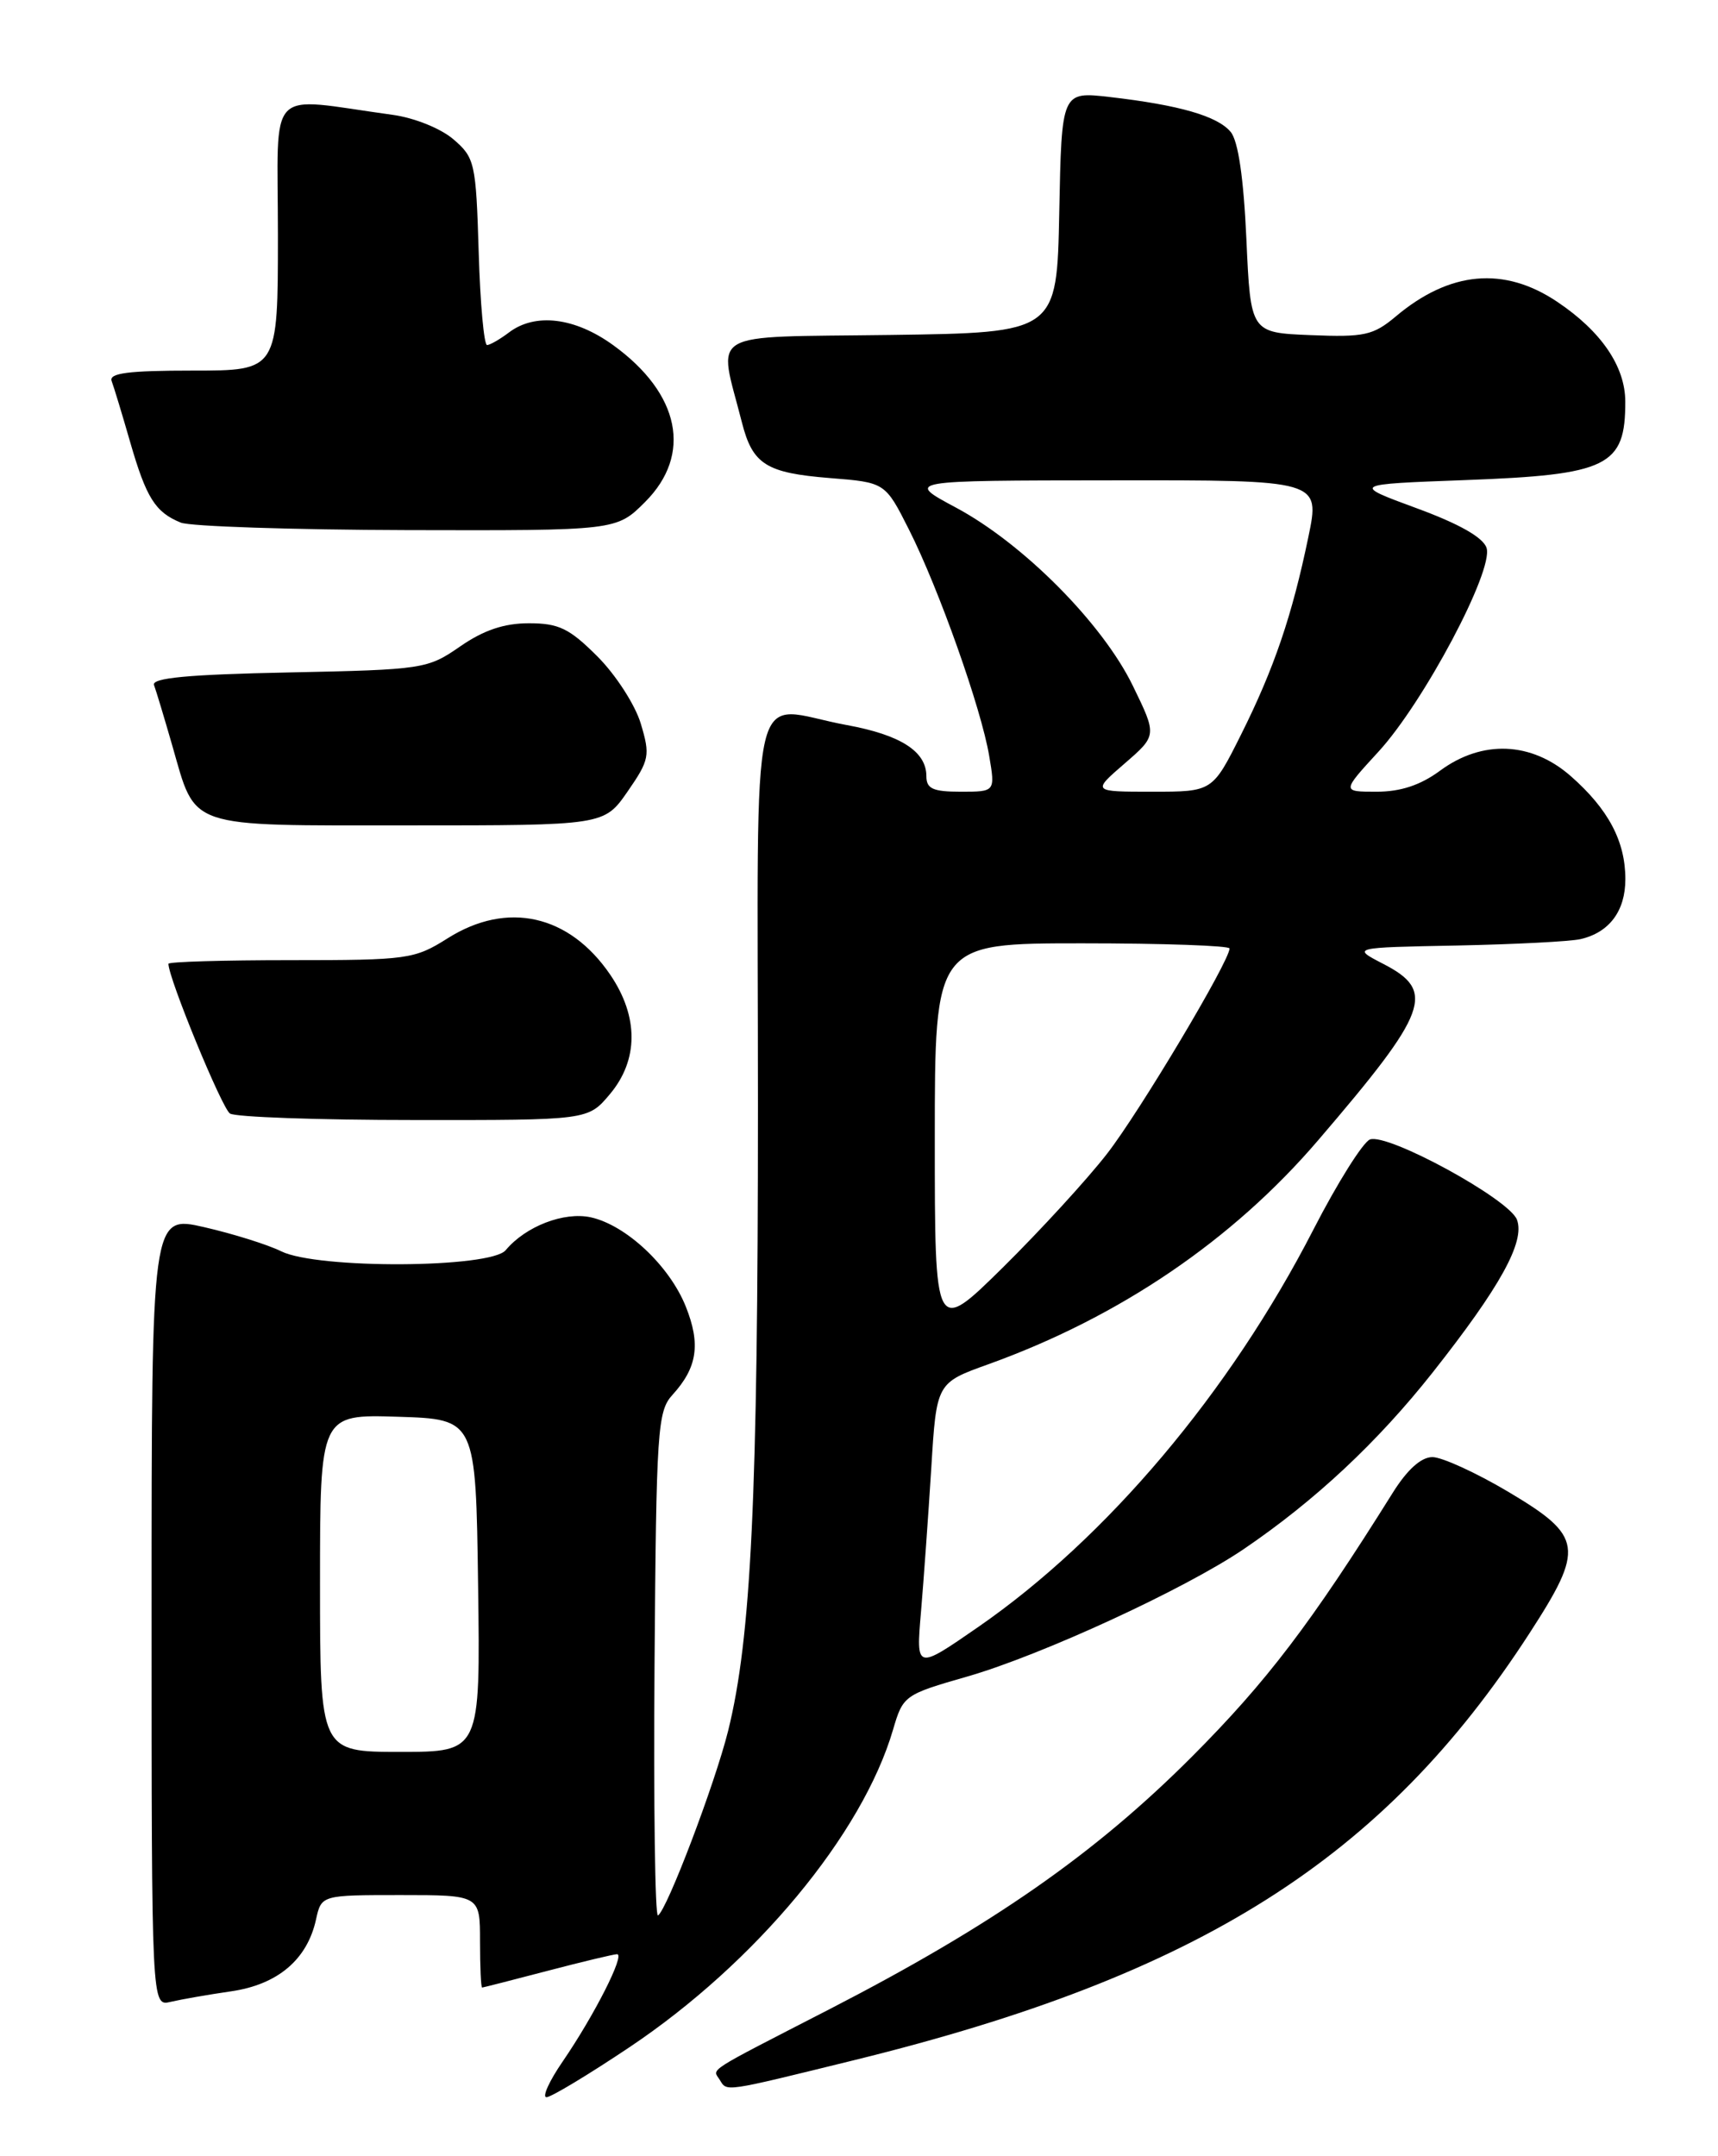 <?xml version="1.0" encoding="UTF-8" standalone="no"?>
<!DOCTYPE svg PUBLIC "-//W3C//DTD SVG 1.1//EN" "http://www.w3.org/Graphics/SVG/1.1/DTD/svg11.dtd" >
<svg xmlns="http://www.w3.org/2000/svg" xmlns:xlink="http://www.w3.org/1999/xlink" version="1.1" viewBox="0 0 204 256">
 <g >
 <path fill="currentColor"
d=" M 74.75 243.06 C 89.74 233.03 102.40 217.78 106.04 205.37 C 107.23 201.31 107.37 201.20 114.87 199.05 C 123.66 196.52 140.66 188.69 147.69 183.92 C 156.15 178.17 163.56 171.25 170.12 162.95 C 178.14 152.79 181.10 147.44 180.13 144.82 C 179.23 142.38 164.77 134.49 162.67 135.29 C 161.84 135.62 158.81 140.43 155.95 146.00 C 146.04 165.29 131.42 182.62 116.13 193.19 C 108.77 198.28 108.77 198.28 109.36 191.39 C 109.68 187.60 110.23 179.93 110.58 174.35 C 111.20 164.19 111.20 164.19 117.35 161.98 C 132.90 156.39 146.36 147.26 156.53 135.37 C 169.65 120.06 170.53 117.67 164.25 114.44 C 160.50 112.50 160.50 112.50 173.00 112.26 C 179.88 112.12 186.48 111.78 187.68 111.50 C 191.10 110.71 193.00 108.16 193.00 104.38 C 193.00 99.88 190.98 96.07 186.52 92.15 C 181.85 88.05 176.01 87.81 171.00 91.50 C 168.67 93.22 166.32 94.00 163.46 94.00 C 159.32 94.00 159.32 94.00 163.68 89.25 C 169.05 83.41 177.37 67.74 176.52 65.06 C 176.13 63.82 173.28 62.20 168.21 60.34 C 160.50 57.50 160.50 57.50 174.00 57.00 C 190.96 56.37 193.01 55.36 192.99 47.67 C 192.98 43.51 190.14 39.34 184.92 35.84 C 178.60 31.59 172.15 32.18 165.74 37.57 C 163.06 39.82 162.00 40.05 155.62 39.79 C 148.50 39.50 148.50 39.50 148.00 28.40 C 147.67 21.13 147.03 16.73 146.13 15.66 C 144.57 13.78 140.02 12.47 131.78 11.52 C 126.06 10.86 126.06 10.86 125.78 25.18 C 125.50 39.50 125.50 39.50 105.68 39.77 C 83.51 40.07 85.27 39.04 88.09 50.13 C 89.36 55.14 90.96 56.15 98.55 56.76 C 105.11 57.28 105.11 57.28 107.94 62.89 C 111.48 69.91 116.52 84.13 117.46 89.75 C 118.18 94.00 118.18 94.00 114.09 94.00 C 110.78 94.00 110.00 93.65 110.00 92.15 C 110.00 89.22 106.95 87.26 100.57 86.09 C 88.72 83.92 90.00 78.44 90.00 131.25 C 90.00 177.81 89.20 194.45 86.46 205.50 C 84.89 211.80 79.21 226.75 78.13 227.42 C 77.78 227.63 77.60 214.28 77.72 197.75 C 77.93 169.71 78.07 167.55 79.86 165.60 C 82.80 162.37 83.22 159.59 81.43 155.12 C 79.49 150.28 74.35 145.46 70.15 144.53 C 66.97 143.84 62.41 145.60 60.05 148.43 C 58.27 150.58 37.70 150.69 33.40 148.57 C 31.81 147.78 27.69 146.49 24.25 145.70 C 18.00 144.27 18.00 144.27 18.00 191.24 C 18.00 238.22 18.00 238.22 20.25 237.68 C 21.49 237.39 24.72 236.82 27.43 236.43 C 32.97 235.63 36.47 232.67 37.52 227.92 C 38.16 225.00 38.16 225.00 47.58 225.00 C 57.00 225.00 57.00 225.00 57.00 230.50 C 57.00 233.53 57.11 235.99 57.25 235.98 C 57.39 235.97 60.88 235.08 65.00 234.00 C 69.12 232.92 72.85 232.03 73.27 232.02 C 74.26 232.00 70.58 239.26 66.82 244.75 C 65.21 247.09 64.35 249.00 64.89 249.00 C 65.43 249.00 69.87 246.33 74.75 243.06 Z  M 101.55 244.57 C 142.42 234.51 164.25 220.71 181.58 193.97 C 188.19 183.77 187.99 182.41 179.08 177.11 C 175.27 174.85 171.22 173.00 170.09 173.00 C 168.75 173.00 167.10 174.48 165.37 177.25 C 155.64 192.80 150.42 199.65 141.54 208.56 C 130.02 220.10 117.87 228.57 98.50 238.55 C 83.53 246.25 84.61 245.56 85.46 246.93 C 86.35 248.37 85.76 248.45 101.55 244.57 Z  M 72.41 129.92 C 75.83 125.86 75.85 120.72 72.47 115.74 C 67.61 108.59 60.24 106.93 53.16 111.40 C 49.21 113.89 48.43 114.00 34.52 114.00 C 26.53 114.00 20.00 114.19 20.00 114.43 C 20.00 116.14 26.36 131.61 27.31 132.21 C 27.96 132.63 37.80 132.98 49.16 132.98 C 69.82 133.00 69.82 133.00 72.41 129.92 Z  M 74.52 93.98 C 77.12 90.22 77.22 89.69 76.09 85.92 C 75.43 83.70 73.11 80.11 70.94 77.94 C 67.61 74.61 66.36 74.00 62.80 74.00 C 59.85 74.00 57.43 74.82 54.64 76.75 C 50.77 79.43 50.29 79.51 34.27 79.84 C 22.32 80.08 17.97 80.49 18.29 81.34 C 18.53 81.98 19.50 85.20 20.45 88.50 C 23.33 98.49 21.89 98.00 48.52 98.00 C 71.73 98.00 71.73 98.00 74.52 93.98 Z  M 76.60 59.60 C 82.23 53.97 80.76 46.73 72.81 40.98 C 68.27 37.69 63.56 37.11 60.44 39.47 C 59.37 40.28 58.20 40.95 57.84 40.97 C 57.47 40.99 57.02 36.01 56.84 29.91 C 56.52 19.34 56.38 18.72 53.84 16.54 C 52.34 15.25 49.19 13.98 46.59 13.63 C 31.39 11.55 33.00 9.86 33.00 27.89 C 33.00 44.00 33.00 44.00 22.89 44.00 C 15.22 44.00 12.90 44.30 13.26 45.25 C 13.52 45.94 14.51 49.20 15.46 52.50 C 17.37 59.12 18.44 60.82 21.47 62.05 C 22.58 62.50 34.68 62.90 48.35 62.94 C 73.20 63.00 73.20 63.00 76.60 59.60 Z  M 38.00 187.96 C 38.00 167.92 38.00 167.92 47.25 168.21 C 56.50 168.50 56.50 168.50 56.77 188.25 C 57.04 208.00 57.04 208.00 47.52 208.00 C 38.00 208.00 38.00 208.00 38.00 187.96 Z  M 111.00 135.23 C 111.00 112.00 111.00 112.00 128.50 112.00 C 138.12 112.00 146.00 112.28 146.00 112.61 C 146.00 114.11 135.31 132.03 131.44 137.00 C 129.09 140.03 123.53 146.09 119.09 150.48 C 111.00 158.45 111.00 158.45 111.00 135.23 Z  M 133.53 90.66 C 137.39 87.32 137.39 87.32 134.51 81.41 C 130.91 74.01 121.49 64.53 113.50 60.26 C 107.50 57.05 107.50 57.05 132.13 57.03 C 156.76 57.00 156.76 57.00 155.36 63.75 C 153.42 73.11 151.29 79.37 147.35 87.25 C 143.97 94.00 143.97 94.00 136.82 94.00 C 129.67 94.00 129.67 94.00 133.53 90.66 Z "/>
</g>
</svg>